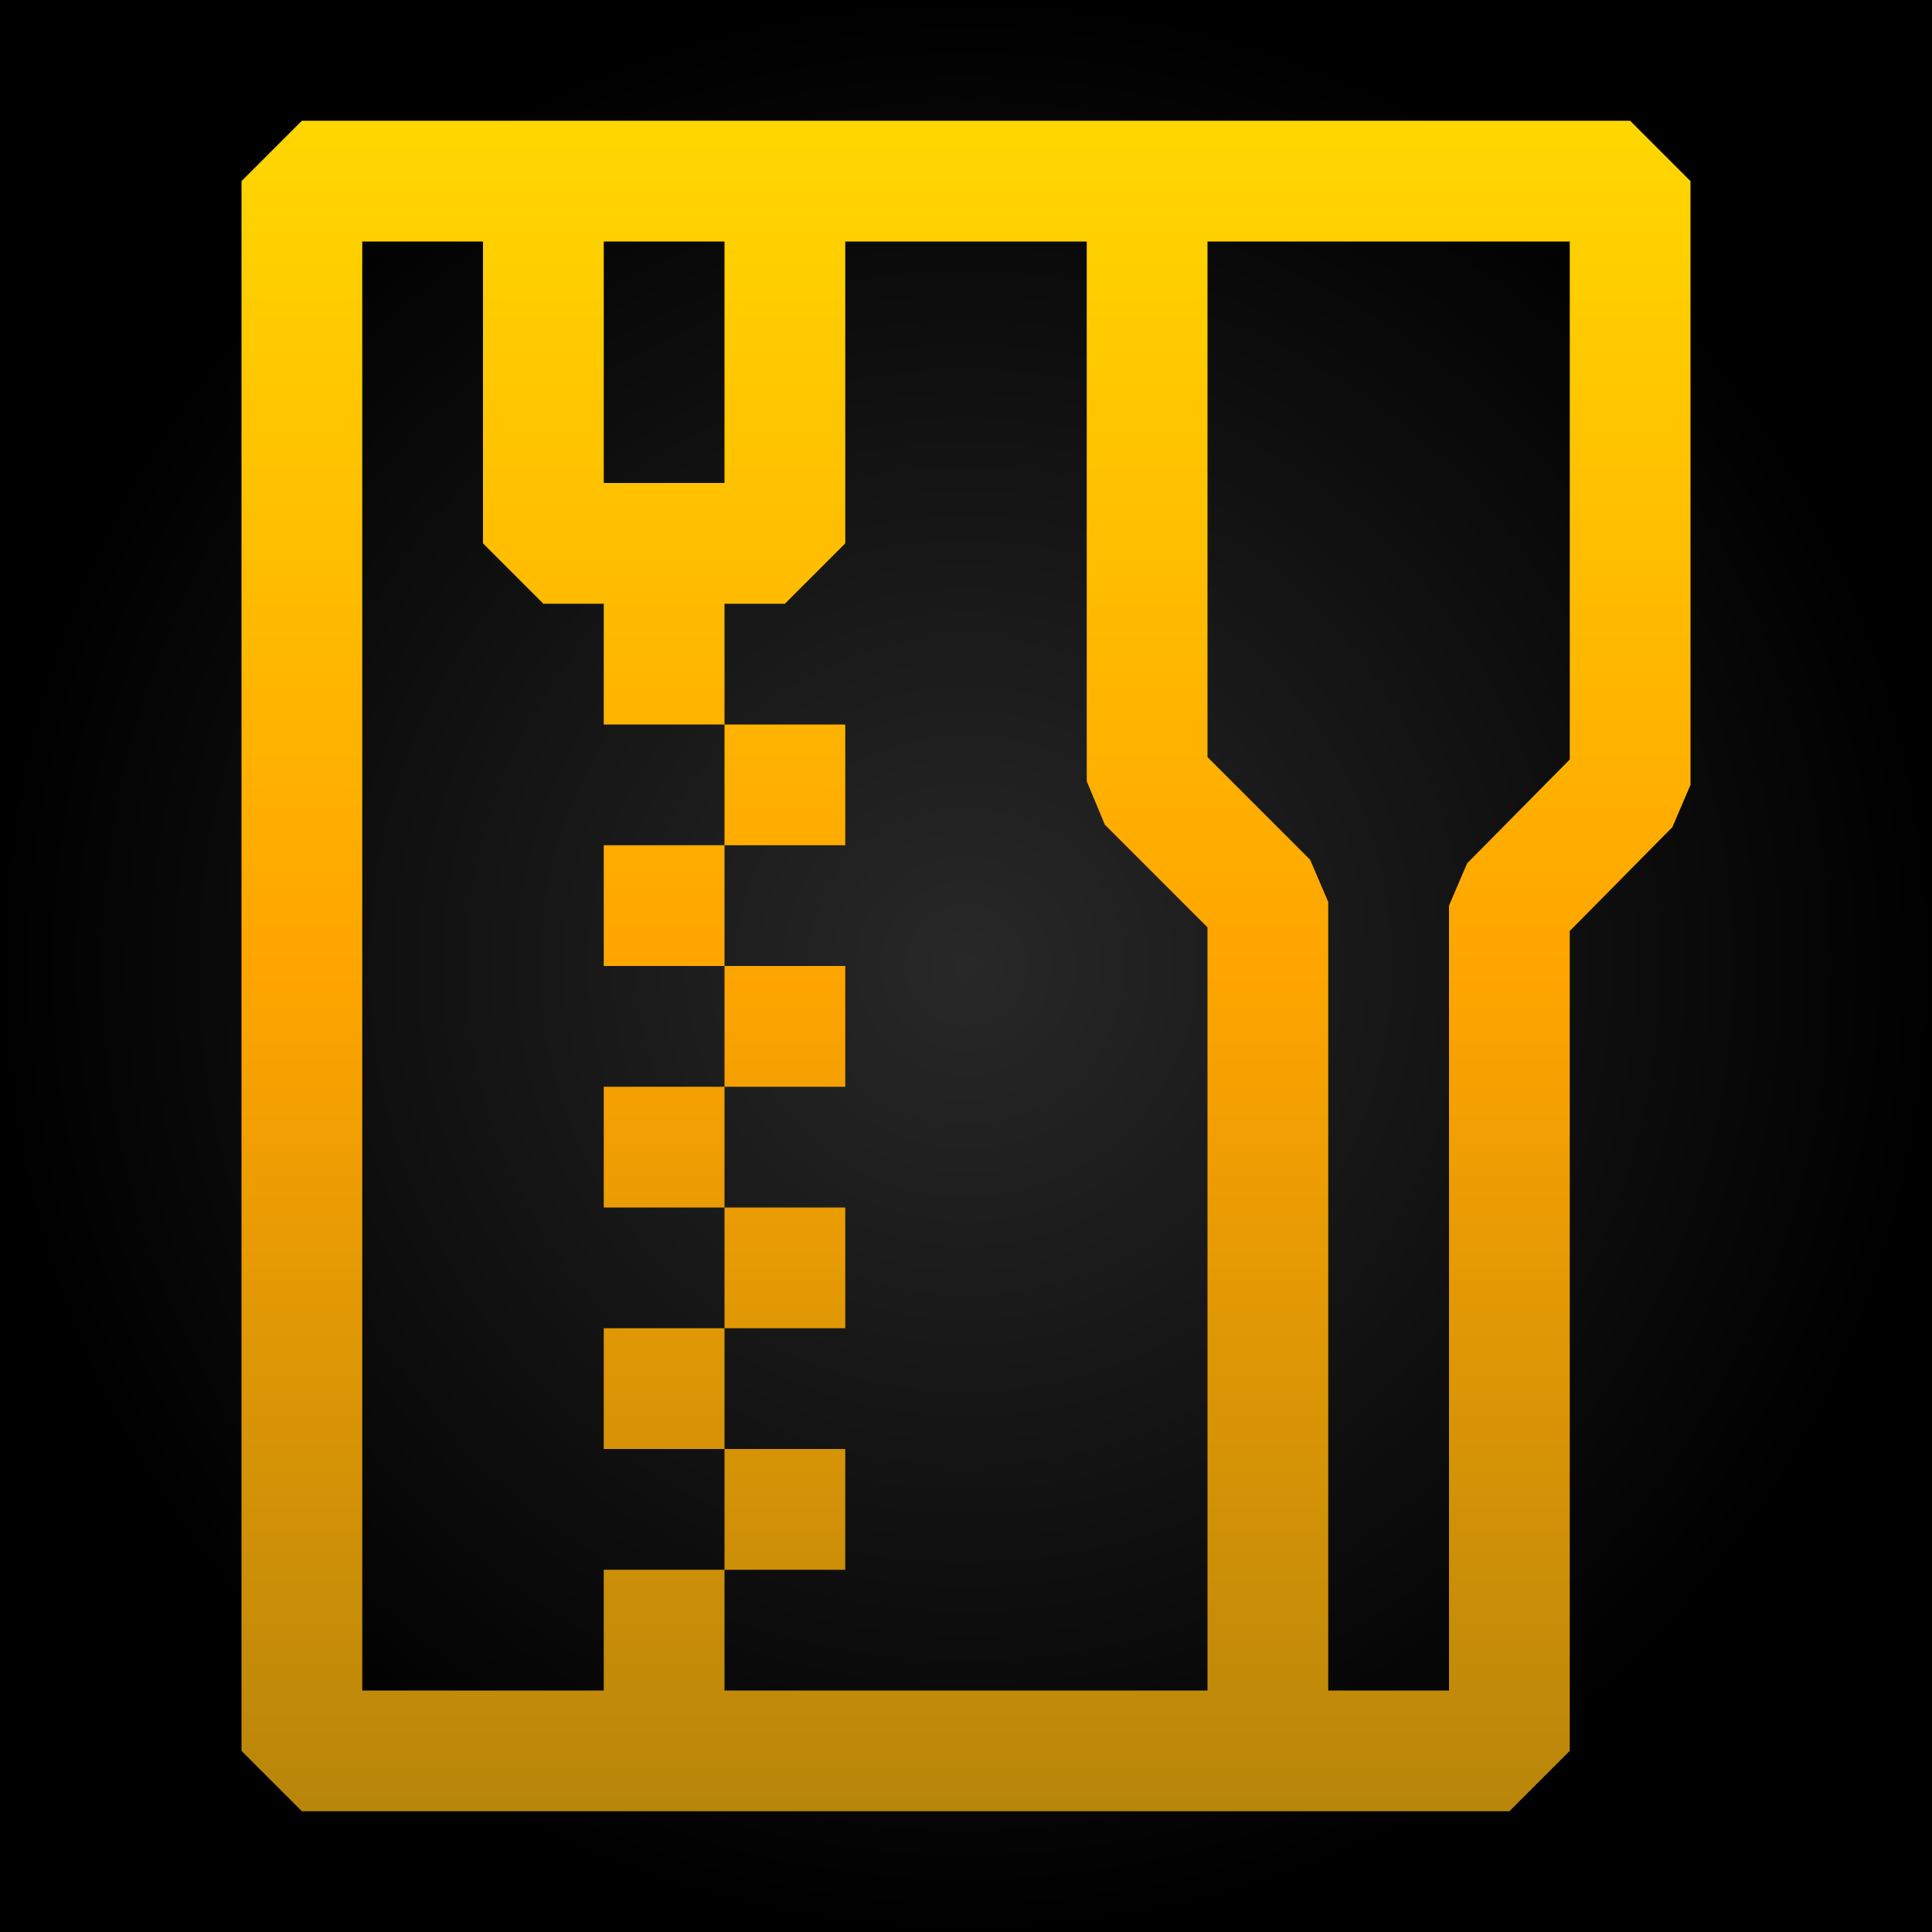 <svg width="16" height="16" viewBox="0 0 16 16" fill="none" xmlns="http://www.w3.org/2000/svg">
    <defs>
        <linearGradient id="goldGradient" x1="0%" y1="0%" x2="0%" y2="100%">
            <stop offset="0%" style="stop-color:#FFD700;stop-opacity:1" />
            <stop offset="50%" style="stop-color:#FFA500;stop-opacity:1" />
            <stop offset="100%" style="stop-color:#B8860B;stop-opacity:1" />
        </linearGradient>
        <radialGradient id="bgGradient" cx="50%" cy="50%" r="50%" fx="50%" fy="50%">
            <stop offset="0%" style="stop-color:#282828" />
            <stop offset="100%" style="stop-color:#000000" />
        </radialGradient>
    </defs>
    <rect width="16" height="16" fill="url(#bgGradient)"/>
    <path fill-rule="evenodd" clip-rule="evenodd" d="M2.5 1H13.5L14 1.5V6.5L13.85 6.85L13 7.71V14.5L12.5 15H2.5L2 14.5V1.5L2.5 1ZM6 2H5V4H6V2ZM6 14H10V7.68L9.15 6.83L9 6.47V2H7V4.5L6.5 5H6V6H5V5H4.5L4 4.5V2H3V14H5V13H6V14ZM6 12V13H7V12H6ZM6 11V12H5V11H6ZM6 10H7V11H6V10ZM6 9V10H5V9H6ZM6 8H7V9H6V8ZM6 7V8H5V7H6ZM6 7H7V6H6V7ZM12.15 7.15L13 6.29V2H10V6.27L10.85 7.12L11 7.47V14H12V7.5L12.15 7.15Z" fill="url(#goldGradient)"/>
</svg>